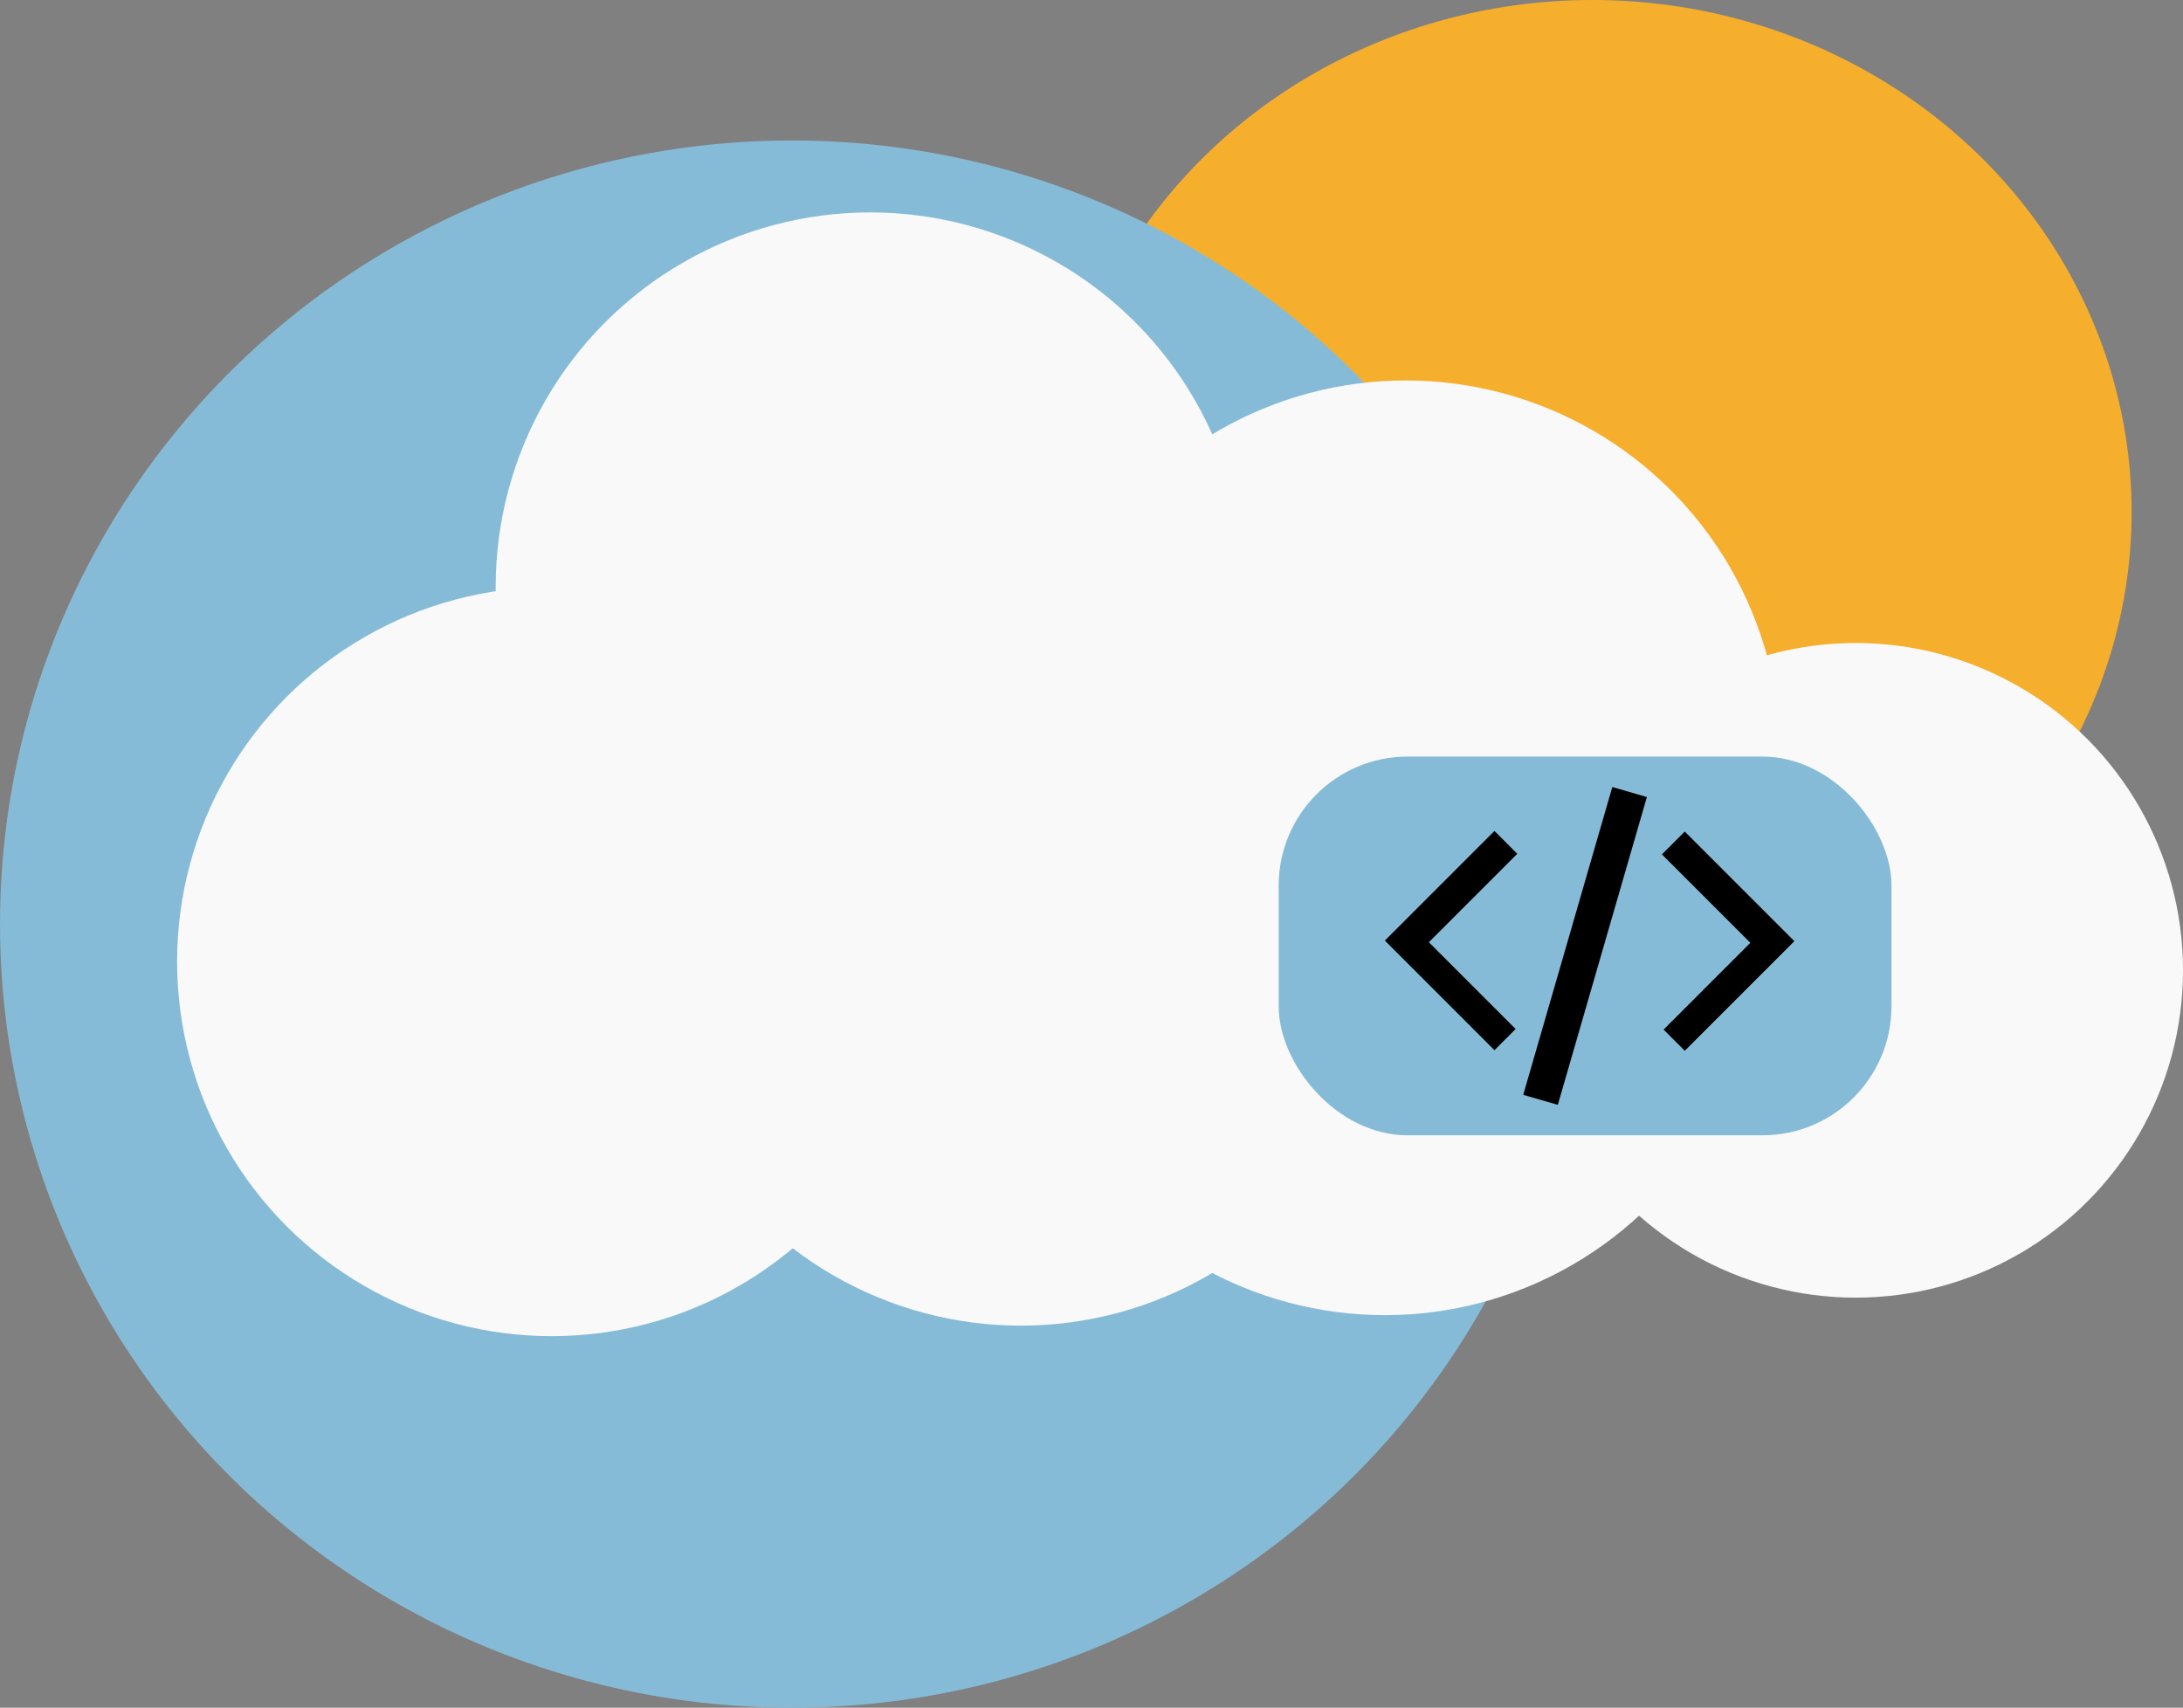 <?xml version="1.0" encoding="UTF-8" standalone="no"?>
<!-- Created with Inkscape (http://www.inkscape.org/) -->

<svg
   width="107.929mm"
   height="84.43mm"
   viewBox="0 0 107.929 84.43"
   version="1.1"
   id="svg44292"
   inkscape:version="1.1 (c68e22c387, 2021-05-23)"
   sodipodi:docname="web.svg"
   xmlns:inkscape="http://www.inkscape.org/namespaces/inkscape"
   xmlns:sodipodi="http://sodipodi.sourceforge.net/DTD/sodipodi-0.dtd"
   xmlns="http://www.w3.org/2000/svg"
   xmlns:svg="http://www.w3.org/2000/svg">
  <rect x="0" y="0" width="107.929" height="84.43" fill="#808080" stroke="none"/>
  <sodipodi:namedview
     id="namedview44294"
     pagecolor="#ffffff"
     bordercolor="#666666"
     borderopacity="1.0"
     inkscape:pageshadow="2"
     inkscape:pageopacity="0.0"
     inkscape:pagecheckerboard="0"
     inkscape:document-units="mm"
     showgrid="false"
     inkscape:snap-object-midpoints="true"
     inkscape:zoom="0.76435185"
     inkscape:rotation="3"
     inkscape:cx="17.30687"
     inkscape:cy="81.088156"
     inkscape:window-width="1920"
     inkscape:window-height="1017"
     inkscape:window-x="-8"
     inkscape:window-y="-8"
     inkscape:window-maximized="1"
     inkscape:current-layer="g52971"
     fit-margin-top="0"
     fit-margin-left="0"
     fit-margin-right="0"
     fit-margin-bottom="0" />
  <defs
     id="defs44289" />
  <g
     inkscape:label="Layer 1"
     inkscape:groupmode="layer"
     id="layer1"
     transform="translate(-25.34,-58.21)">
    <ellipse
       style="fill:#f6ae2d;fill-opacity:1;stroke-width:0.372;stroke-linecap:round;stroke-linejoin:round;stop-color:#000000"
       id="path44375-9"
       cx="104.065"
       cy="83.53"
       rx="26.663"
       ry="25.32" />
    <ellipse
       style="fill:#86bbd8;fill-opacity:1;stroke-width:0.557;stroke-linecap:round;stroke-linejoin:round;stop-color:#000000"
       id="path44375-9-3"
       cx="64.486"
       cy="103.898"
       rx="39.145"
       ry="38.742" />
    <circle
       style="fill:#f9f9f9;fill-opacity:1;stroke-width:0.265;stroke-linecap:round;stroke-linejoin:round;stop-color:#000000"
       id="path44375-9-3-6"
       cx="68.365"
       cy="87.231"
       r="18.519" />
    <circle
       style="fill:#f9f9f9;stroke-width:0.265;stroke-linecap:round;stroke-linejoin:round;stop-color:#000000"
       id="path44375"
       cx="52.615"
       cy="105.75"
       r="18.519" />
    <circle
       style="fill:#f9f9f9;stroke-width:0.265;stroke-linecap:round;stroke-linejoin:round;stop-color:#000000"
       id="path44375-9-4"
       cx="75.808"
       cy="105.231"
       r="18.519" />
    <circle
       style="fill:#f9f9f9;stroke-width:0.265;stroke-linecap:round;stroke-linejoin:round;stop-color:#000000"
       id="path44375-9-8"
       cx="93.808"
       cy="104.712"
       r="18.519" />
    <circle
       style="fill:#f9f9f9;stroke-width:0.232;stroke-linecap:round;stroke-linejoin:round;stop-color:#000000"
       id="path44375-9-89"
       cx="117.087"
       cy="106.183"
       r="16.183" />
    <circle
       style="fill:#f9f9f9;stroke-width:0.265;stroke-linecap:round;stroke-linejoin:round;stop-color:#000000"
       id="path44375-9-2"
       cx="94.846"
       cy="95.538"
       r="18.519" />
    <g
       id="g52971">
      <rect
         style="fill:#86bbd8;fill-opacity:1;stroke-width:0.223;stroke-linecap:round;stroke-linejoin:round;paint-order:fill markers stroke;stop-color:#000000"
         id="rect51091"
         width="30.297"
         height="18.725"
         x="88.559"
         y="95.615"
         ry="6.379" />
      <path
         id="rect46626"
         style="fill:#000000;fill-opacity:1;stroke-width:0.089;stroke-linecap:round;stroke-linejoin:round;stop-color:#000000"
         d="m 93.808,104.712 5.419,5.419 1.047,-1.047 -4.29,-4.29 4.372,-4.372 -1.129,-1.129 z" />
      <path
         id="rect46626-4"
         style="fill:#000000;fill-opacity:1;stroke-width:0.089;stroke-linecap:round;stroke-linejoin:round;stop-color:#000000"
         d="m 114.055,104.741 -5.419,5.419 -1.047,-1.047 4.29,-4.29 -4.372,-4.372 1.129,-1.129 z" />
      <rect
         style="fill:#000000;fill-opacity:1;stroke-width:0.097;stroke-linecap:round;stroke-linejoin:round;stop-color:#000000"
         id="rect46981"
         width="1.78"
         height="15.842"
         x="127.911"
         y="64.09"
         transform="rotate(16.14)" />
    </g>
  </g>
</svg>
